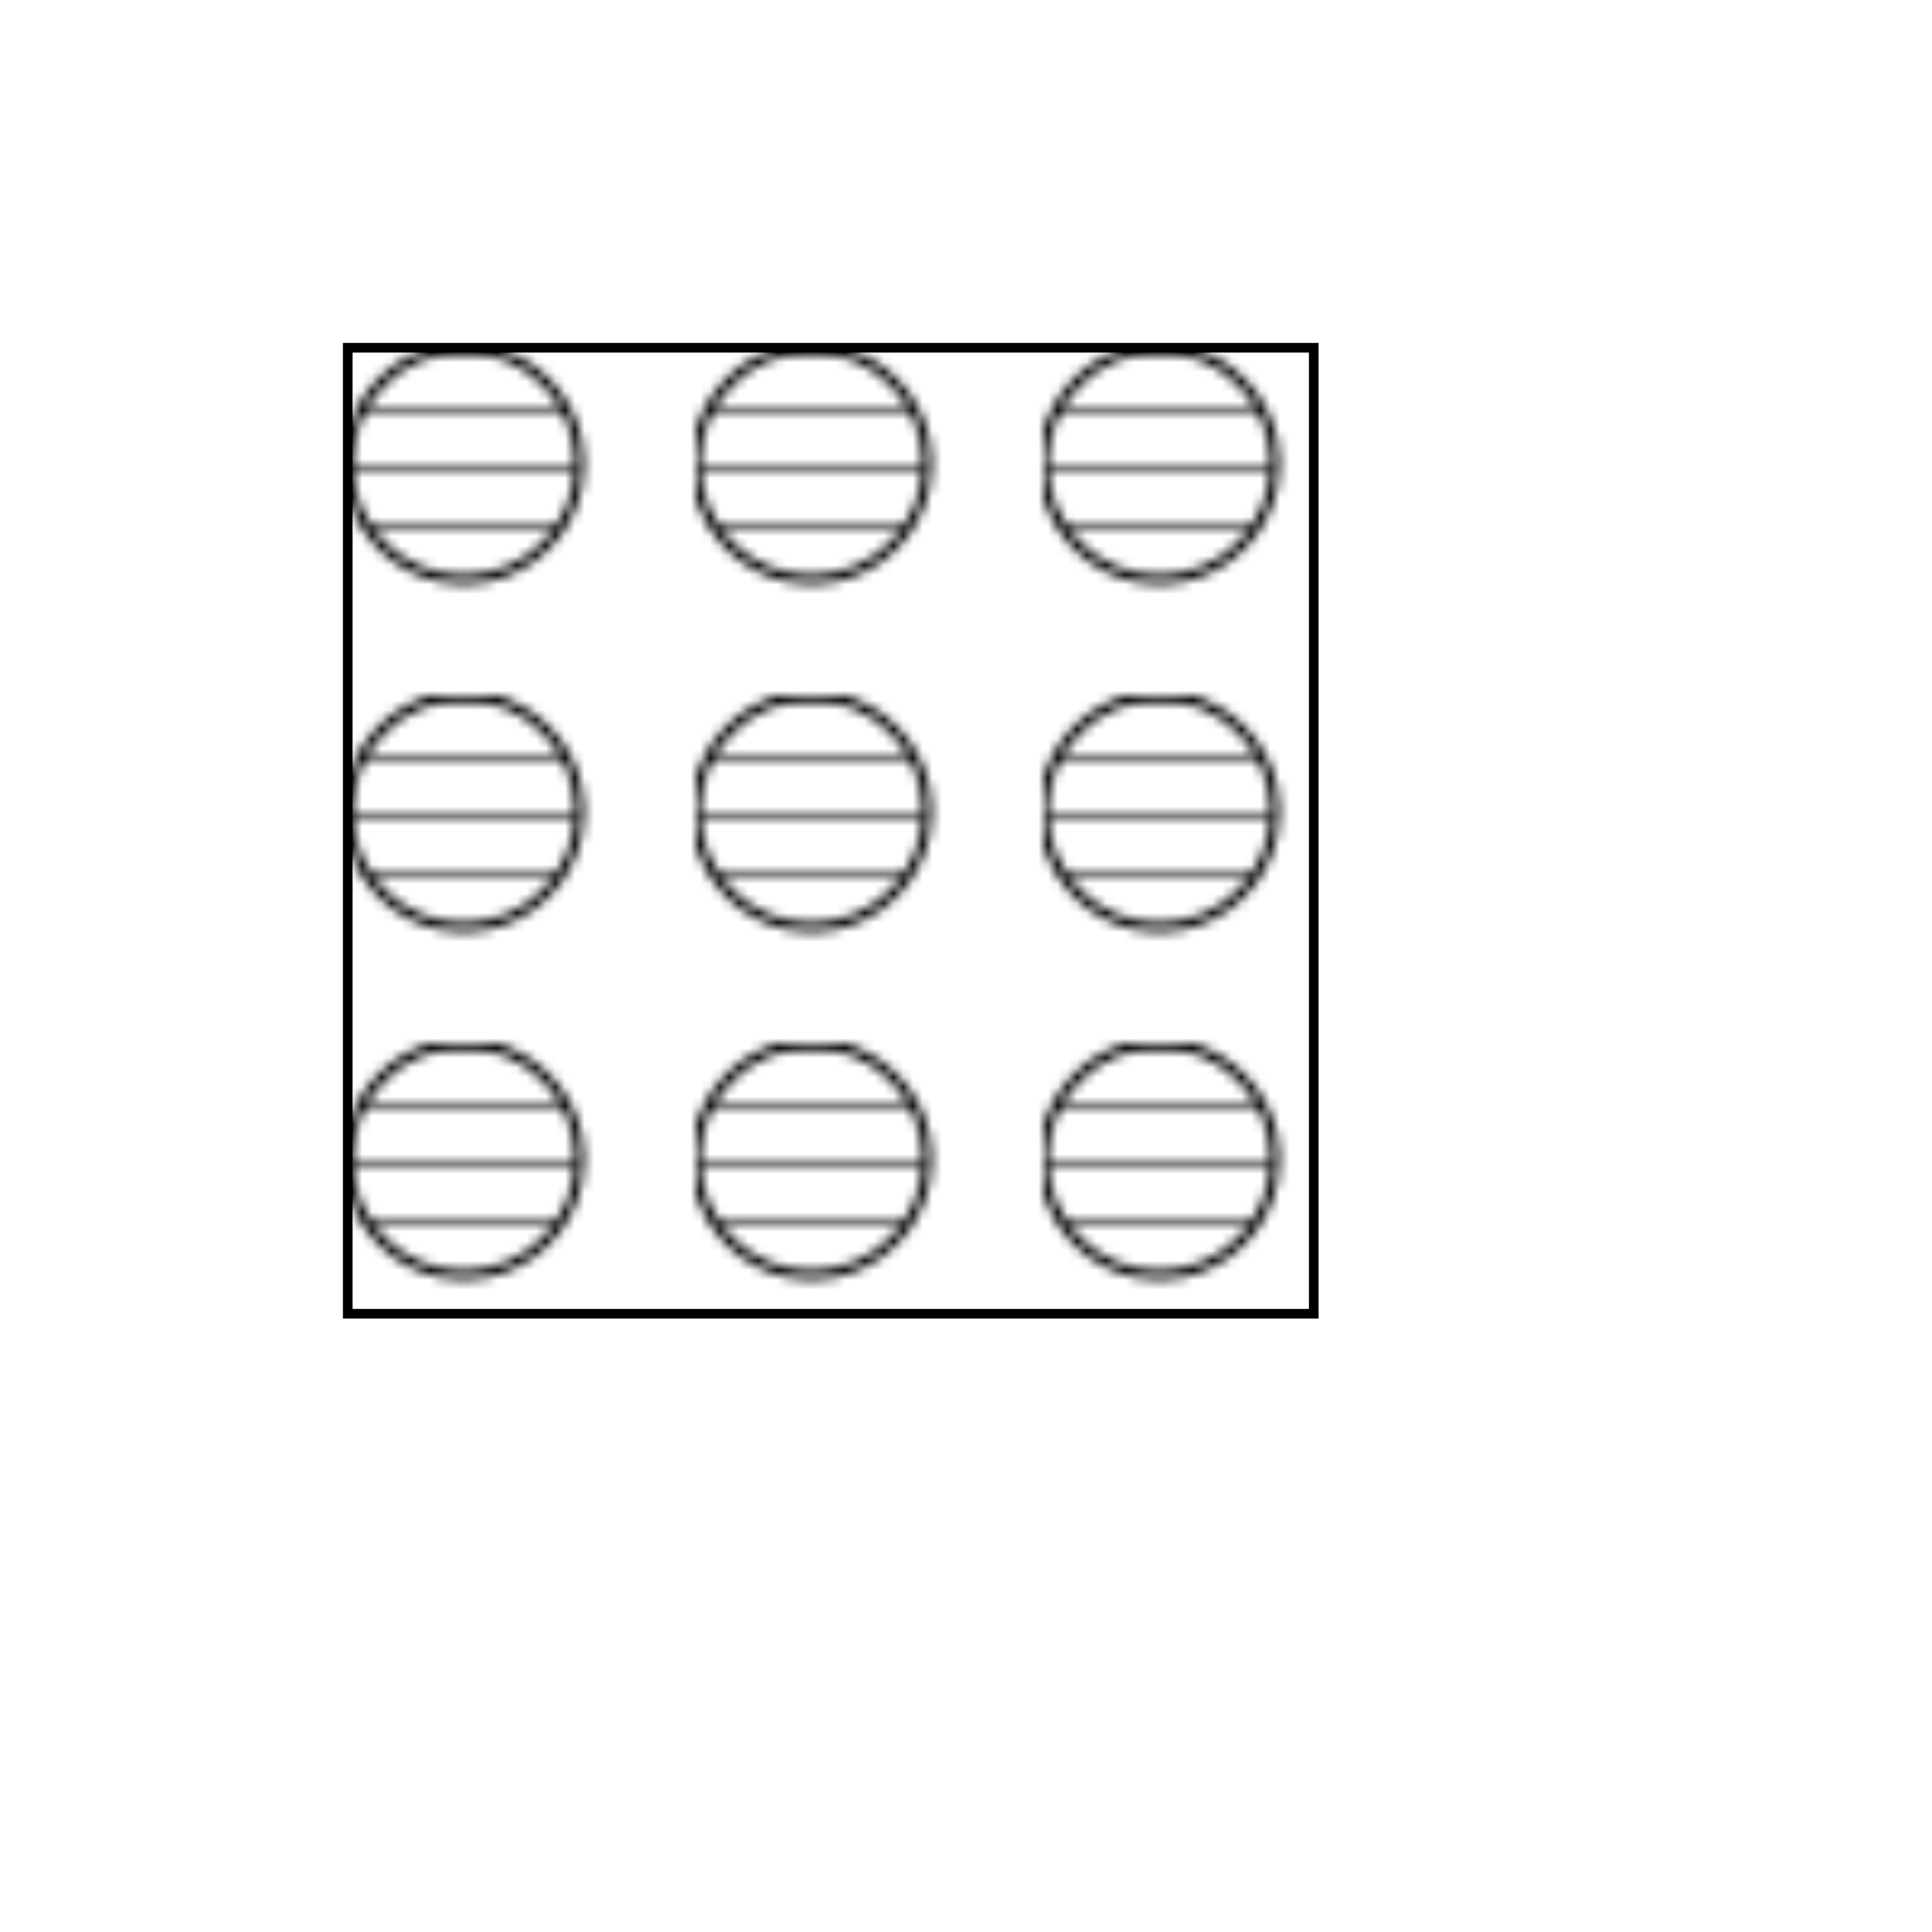 <svg
  width="200px"
  height="200px"
  viewBox="0 0 200 200"
  xmlns="http://www.w3.org/2000/svg"
  xmlns:xlink="http://www.w3.org/1999/xlink"
>

<defs>
  <pattern id="stripe"
    patternUnits="userSpaceOnUse"
    x="0" y="0" width="6" height="6">
    <path d="M 0 0 6 0" style="stroke: black; fill: none;" />
  </pattern>
  <pattern id="polkadot"
    patternUnits="userSpaceOnUse"
    x="0" y="0" width="36" height="36">
    <circle cx="12" cy="12" r="12" style="fill: url(#stripe); stroke: black;"/>
  </pattern>
</defs>

  <rect x="36" y="36" width="100" height="100"
    style="fill: url(#polkadot); stroke: black;"/>

</svg>
